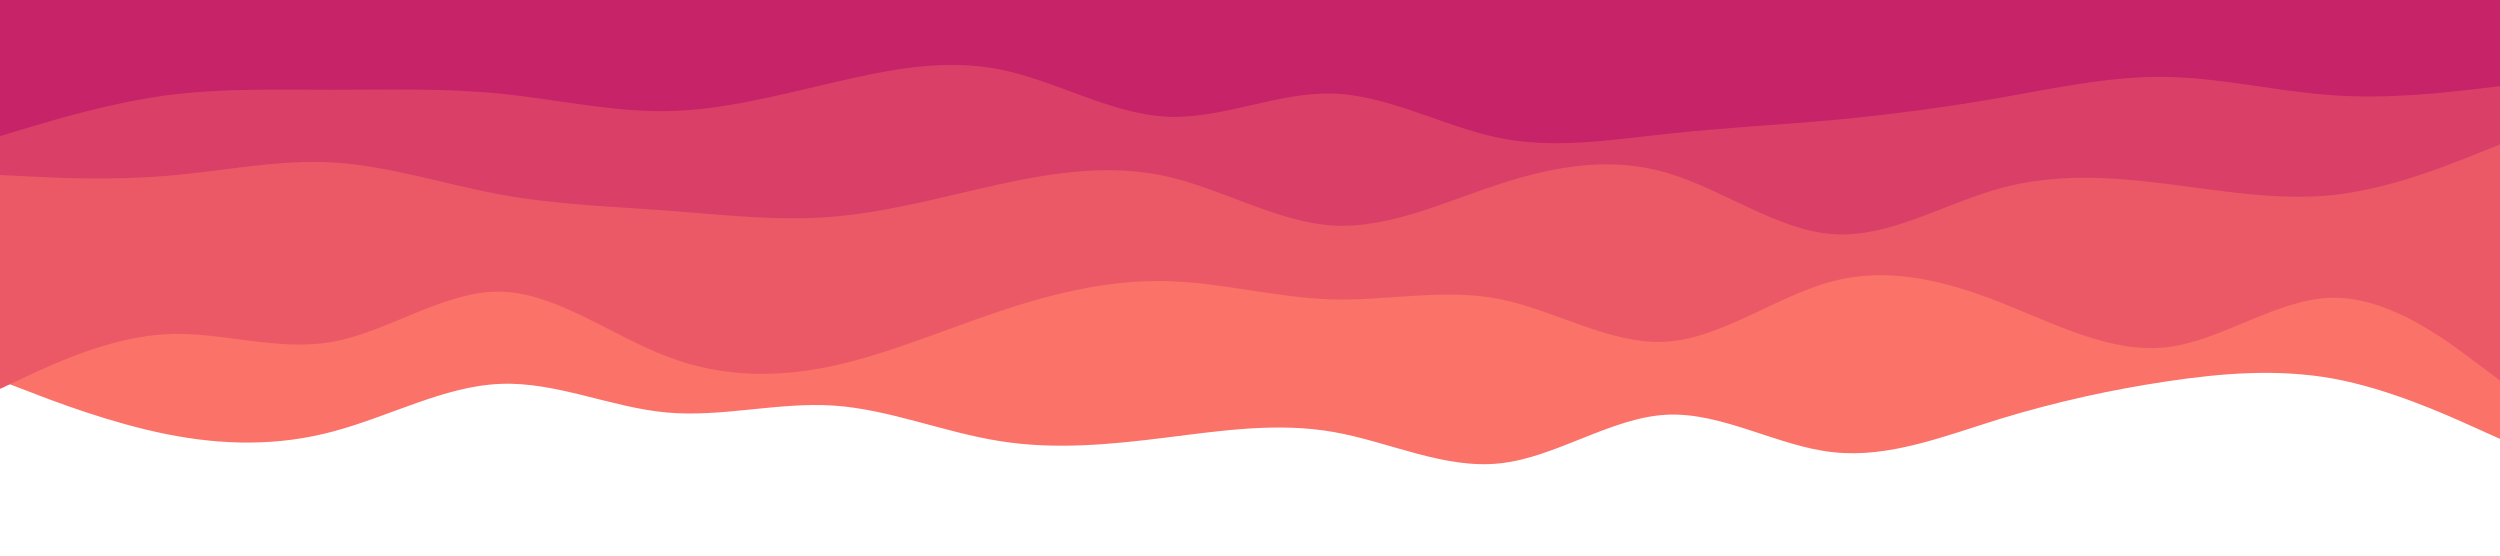 <svg id="visual" viewBox="0 0 900 200" width="900" height="200" xmlns="http://www.w3.org/2000/svg" xmlns:xlink="http://www.w3.org/1999/xlink" version="1.1"><path d="M0 137L10 140.8C20 144.7 40 152.3 60 156.3C80 160.3 100 160.7 120 155.3C140 150 160 139 180 138.2C200 137.3 220 146.7 240 148.5C260 150.3 280 144.7 300 146C320 147.3 340 155.7 360 158.8C380 162 400 160 420 157.5C440 155 460 152 480 155.5C500 159 520 169 540 166.8C560 164.7 580 150.3 600 149.3C620 148.3 640 160.7 660 162.8C680 165 700 157 720 150.8C740 144.7 760 140.3 780 137.3C800 134.3 820 132.7 840 136.3C860 140 880 149 890 153.5L900 158L900 0L890 0C880 0 860 0 840 0C820 0 800 0 780 0C760 0 740 0 720 0C700 0 680 0 660 0C640 0 620 0 600 0C580 0 560 0 540 0C520 0 500 0 480 0C460 0 440 0 420 0C400 0 380 0 360 0C340 0 320 0 300 0C280 0 260 0 240 0C220 0 200 0 180 0C160 0 140 0 120 0C100 0 80 0 60 0C40 0 20 0 10 0L0 0Z" fill="#fa7268"></path><path d="M0 140L10 135.3C20 130.7 40 121.3 60 120.3C80 119.3 100 126.7 120 123C140 119.3 160 104.7 180 105C200 105.3 220 120.7 240 128.3C260 136 280 136 300 131.7C320 127.3 340 118.7 360 112C380 105.3 400 100.7 420 101.2C440 101.7 460 107.3 480 107.8C500 108.3 520 103.7 540 107.7C560 111.7 580 124.3 600 123C620 121.7 640 106.3 660 101.2C680 96 700 101 720 108.8C740 116.7 760 127.3 780 125C800 122.7 820 107.3 840 107.2C860 107 880 122 890 129.5L900 137L900 0L890 0C880 0 860 0 840 0C820 0 800 0 780 0C760 0 740 0 720 0C700 0 680 0 660 0C640 0 620 0 600 0C580 0 560 0 540 0C520 0 500 0 480 0C460 0 440 0 420 0C400 0 380 0 360 0C340 0 320 0 300 0C280 0 260 0 240 0C220 0 200 0 180 0C160 0 140 0 120 0C100 0 80 0 60 0C40 0 20 0 10 0L0 0Z" fill="#eb5967"></path><path d="M0 63L10 63.5C20 64 40 65 60 63.3C80 61.7 100 57.3 120 58.5C140 59.7 160 66.3 180 70C200 73.7 220 74.3 240 75.8C260 77.3 280 79.7 300 78C320 76.3 340 70.7 360 66.3C380 62 400 59 420 63.5C440 68 460 80 480 81.2C500 82.3 520 72.7 540 66.2C560 59.7 580 56.3 600 62.2C620 68 640 83 660 84.3C680 85.7 700 73.3 720 67.8C740 62.3 760 63.7 780 66.2C800 68.7 820 72.3 840 70.2C860 68 880 60 890 56L900 52L900 0L890 0C880 0 860 0 840 0C820 0 800 0 780 0C760 0 740 0 720 0C700 0 680 0 660 0C640 0 620 0 600 0C580 0 560 0 540 0C520 0 500 0 480 0C460 0 440 0 420 0C400 0 380 0 360 0C340 0 320 0 300 0C280 0 260 0 240 0C220 0 200 0 180 0C160 0 140 0 120 0C100 0 80 0 60 0C40 0 20 0 10 0L0 0Z" fill="#da3f67"></path><path d="M0 49L10 46C20 43 40 37 60 34.3C80 31.7 100 32.3 120 32.3C140 32.3 160 31.7 180 33.7C200 35.7 220 40.3 240 40C260 39.7 280 34.3 300 29.7C320 25 340 21 360 25C380 29 400 41 420 42C440 43 460 33 480 33.7C500 34.3 520 45.7 540 49.7C560 53.7 580 50.3 600 48.2C620 46 640 45 660 43.2C680 41.3 700 38.7 720 35.2C740 31.7 760 27.3 780 27.7C800 28 820 33 840 34.3C860 35.7 880 33.3 890 32.2L900 31L900 0L890 0C880 0 860 0 840 0C820 0 800 0 780 0C760 0 740 0 720 0C700 0 680 0 660 0C640 0 620 0 600 0C580 0 560 0 540 0C520 0 500 0 480 0C460 0 440 0 420 0C400 0 380 0 360 0C340 0 320 0 300 0C280 0 260 0 240 0C220 0 200 0 180 0C160 0 140 0 120 0C100 0 80 0 60 0C40 0 20 0 10 0L0 0Z" fill="#c62368"></path></svg>
